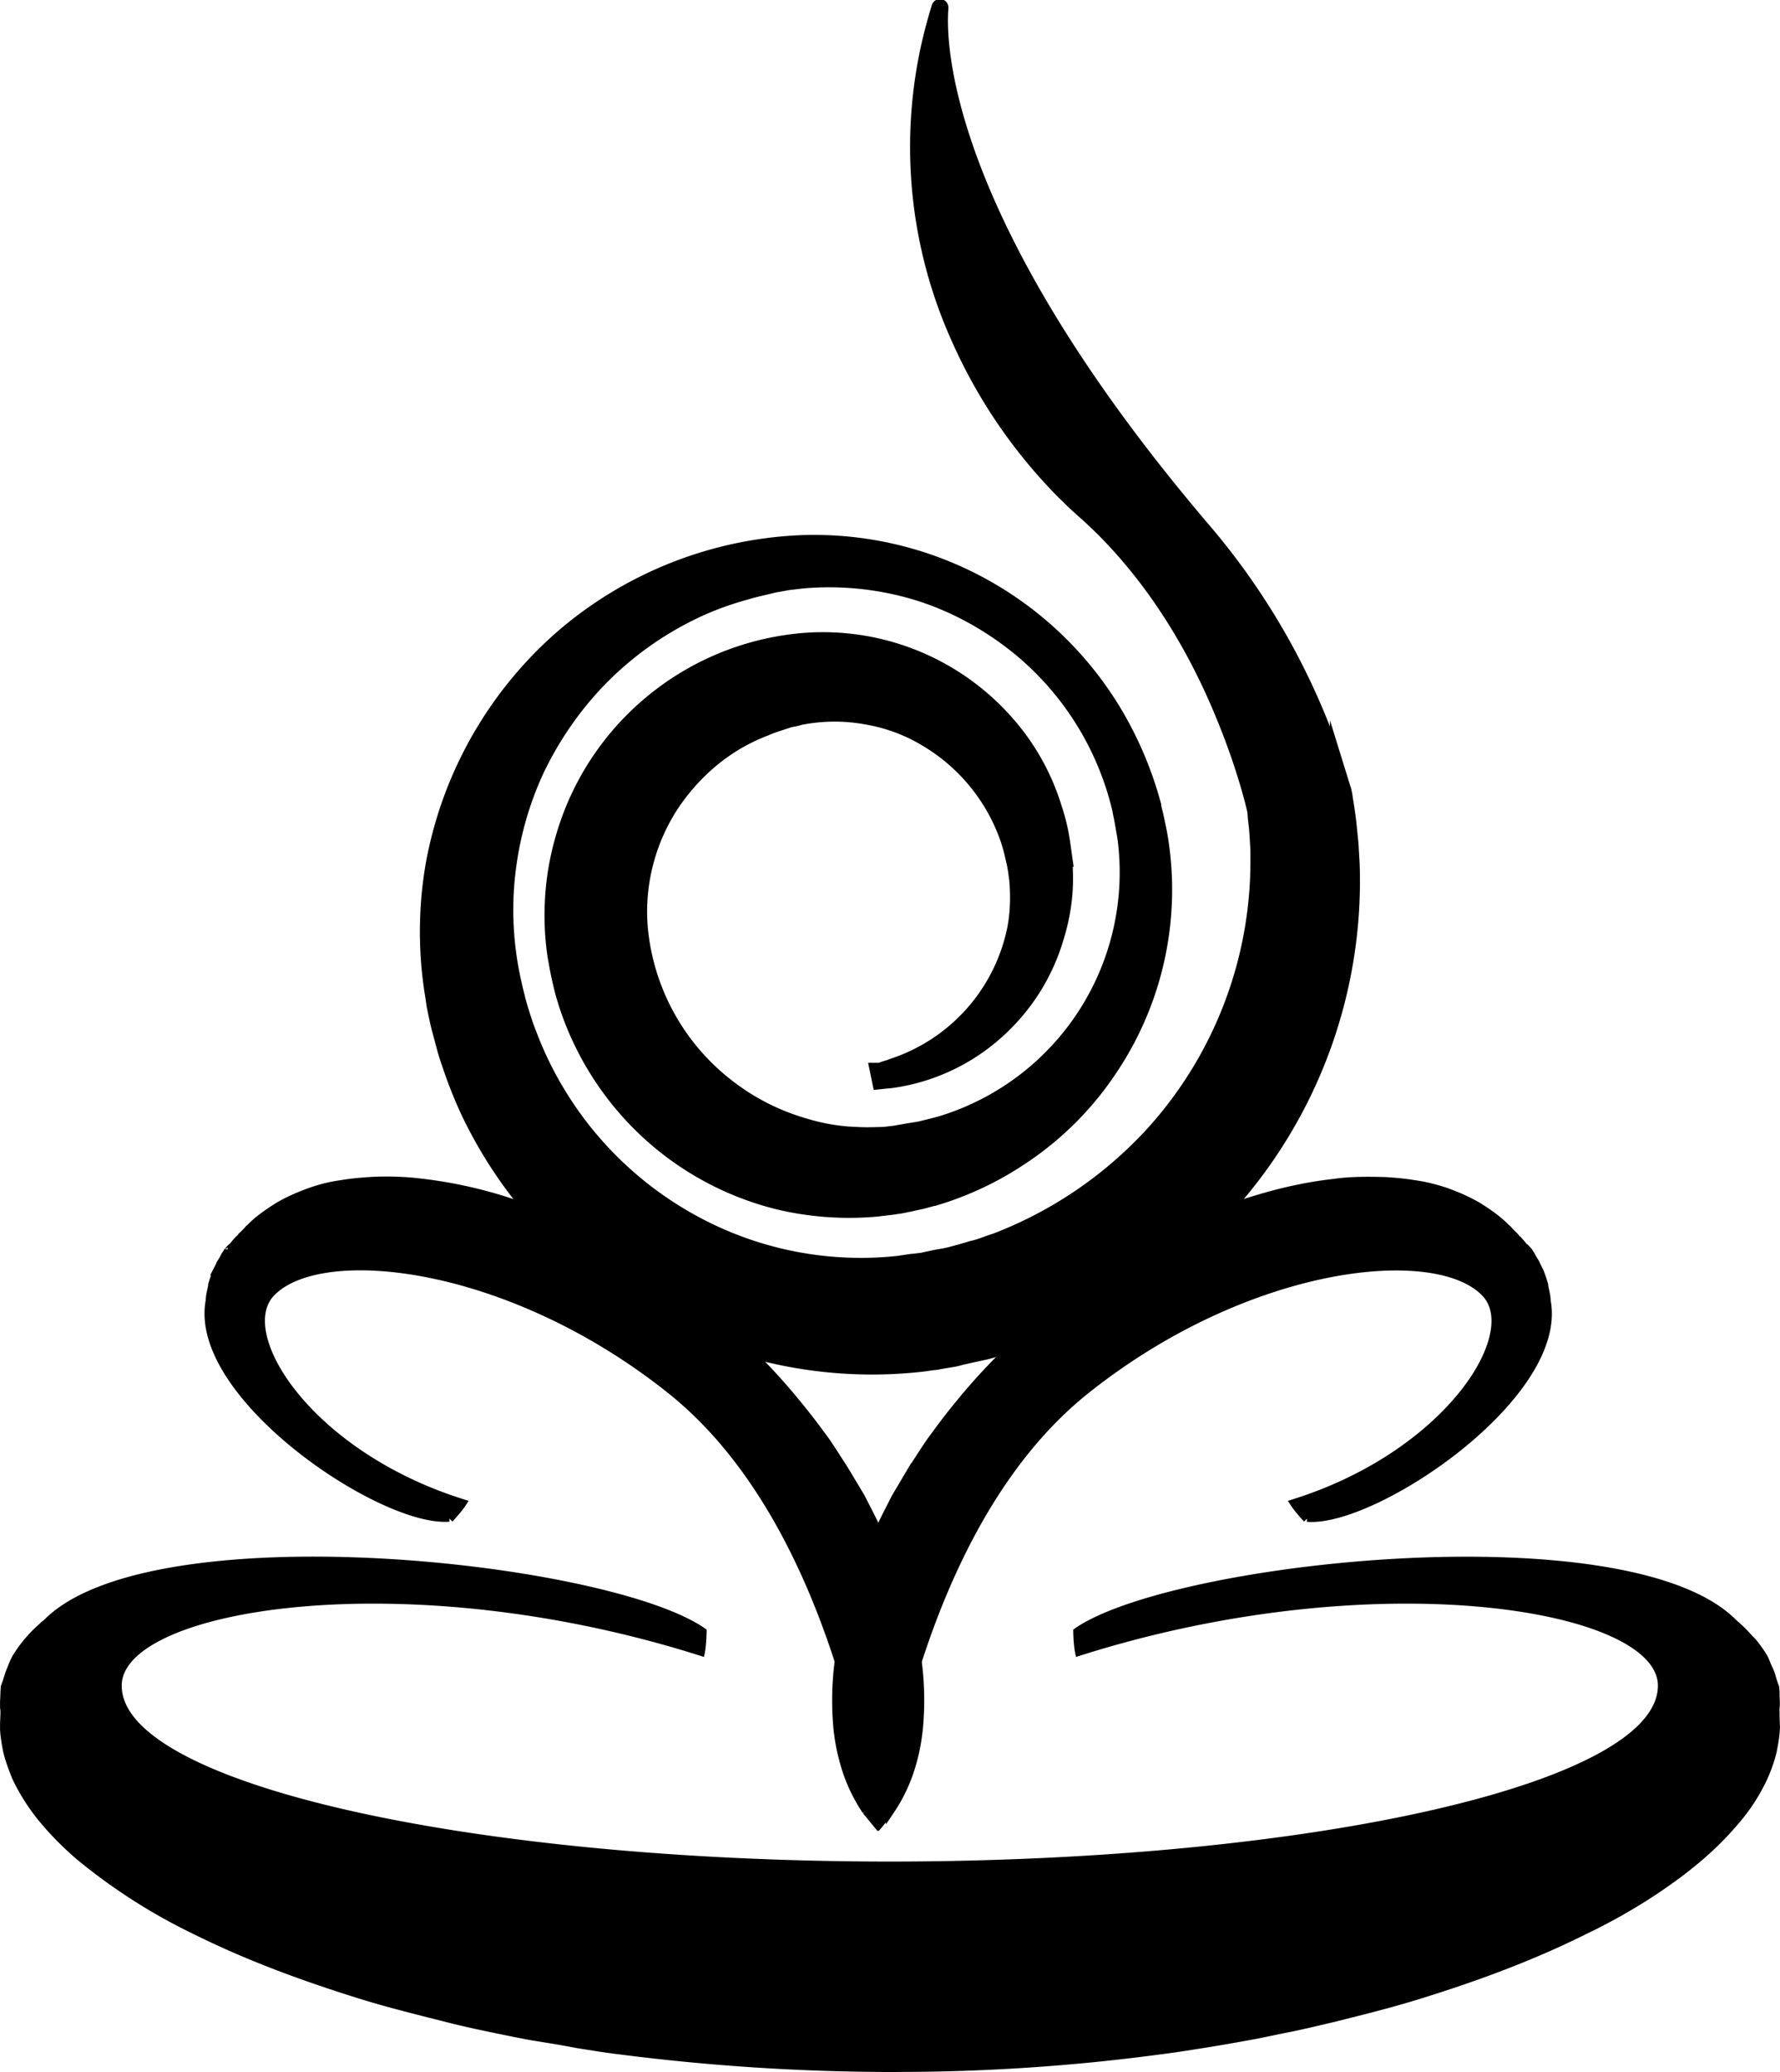<svg width="51.535" height="59.972" viewBox="0 0 13.635 15.868" xmlns="http://www.w3.org/2000/svg"><path d="M13.634 13.205V13.2l-.002-.053v-.042l-.001-.005c.001-.014.001-.027.003-.036v-.033l-.002-.047v-.032c0 .003-.006-.07-.005-.041l-.016-.046-.008-.027a.358.358 0 0 0-.028-.075l-.006-.013c-.01-.023-.018-.046-.029-.068a.96.96 0 0 0-.099-.138l-.003-.002c-.003-.003-.006-.009-.01-.009a.985.985 0 0 0-.126-.125c-.819-.838-4.372-.448-5.081.071 0 0 0 .132.022.209 2.28-.733 4.457-.366 4.457.22 0 .743-2.633 1.345-5.884 1.347-3.25-.002-5.884-.604-5.884-1.347 0-.586 2.178-.953 4.46-.22.021-.077.021-.209.021-.209-.709-.52-4.264-.91-5.08-.07-.003.002-.008.004-.011.008-.009.005-.015.014-.021.019a1.042 1.042 0 0 0-.207.247.6.6 0 0 0-.036.082c-.011.023-.019.048-.027.074l-.009.028-.016.045-.003.042v.009l-.001.023-.002.046v.033c0 .014.002.027.003.037v.018l-.001.028L0 13.2V13.243c.003.058.013.113.024.171.016.07.043.138.068.203.059.126.136.244.22.343.085.102.177.192.27.273a4.417 4.417 0 0 0 .898.576c.412.205.837.36 1.27.495.218.068.438.122.66.178.108.028.221.053.331.076.112.023.224.047.337.067.112.018.225.036.338.058.114.018.227.037.34.05a16.48 16.48 0 0 0 1.997.133l.058.002h.012l.06-.002a15.124 15.124 0 0 0 1.995-.133c.115-.014.226-.032.34-.05.113-.018.225-.037.338-.058.112-.019.225-.046.337-.067.111-.023.221-.05.333-.076.222-.056.442-.11.659-.178.432-.134.857-.29 1.268-.495.206-.099.41-.215.606-.351.098-.068.197-.142.292-.225a2.39 2.39 0 0 0 .27-.273c.086-.099.162-.217.22-.343.028-.065.053-.133.069-.203.011-.058.022-.113.024-.171a.136.136 0 0 0 0-.037" style="fill:#000;fill-opacity:1;fill-rule:nonzero;stroke:none;stroke-width:1.618"/><path d="M10.013 11.629s-.066-.07-.097-.118c1.178-.371 1.764-1.295 1.464-1.61-.377-.4-1.825-.245-3.063.742-1.312 1.046-1.552 3.264-1.596 3.326l-.085-.104a1.253 1.253 0 0 1-.175-.39 1.472 1.472 0 0 1-.044-.238 2.29 2.29 0 0 1 .024-.61c.044-.248.114-.474.2-.69.042-.11.092-.213.142-.316l.078-.153.087-.147a3.74 3.74 0 0 1 .09-.144 4.67 4.67 0 0 1 .095-.143c.066-.09.132-.18.205-.268a4.784 4.784 0 0 1 .455-.488v-.003c.001 0 .001-.002.003-.002.006-.005.013-.014.021-.018a4.905 4.905 0 0 1 .775-.595c.046-.028.096-.059.146-.087l.149-.082c.05-.028.1-.052.15-.078l.159-.07c.105-.045.21-.088.322-.124.222-.073.451-.131.7-.159.124-.018.255-.018.394-.014.071.005.142.01.218.023.075.01.152.028.235.055.08.028.167.064.25.112.044.027.087.055.127.086a.786.786 0 0 1 .097.085c.008.005.015.014.02.019l.001.003.028.027.014.014.007.009c-.002 0 .001.002.003.005.006.005.013.009.02.018l.012.014.003.003.023.028.011.009.005.005c0-.002.036.04.021.022l.018.028.01.018c.01.019.019.032.029.049l.003.009.024.047c.015.036.026.07.036.105v.003l.001.009c.007.036.018.076.018.11.138.723-1.319 1.702-1.833 1.66" style="fill:#000;fill-opacity:1;fill-rule:nonzero;stroke:#000;stroke-width:.065;stroke-linecap:butt;stroke-linejoin:miter;stroke-miterlimit:10;stroke-dasharray:none;stroke-opacity:1"/><path d="M3.442 11.629s.066-.07.097-.118C2.36 11.14 1.775 10.216 2.074 9.9c.377-.4 1.826-.245 3.064.742 1.312 1.046 1.551 3.264 1.595 3.326l.086-.104a1.253 1.253 0 0 0 .175-.39c.022-.082.035-.162.043-.238a2.29 2.29 0 0 0-.024-.61 3.474 3.474 0 0 0-.2-.69 4.003 4.003 0 0 0-.141-.316l-.078-.153-.088-.147a3.74 3.74 0 0 0-.09-.144 4.67 4.67 0 0 0-.094-.143c-.066-.09-.133-.18-.206-.268a4.784 4.784 0 0 0-.454-.488v-.003l-.004-.002c-.006-.005-.012-.014-.02-.018a5.232 5.232 0 0 0-.774-.596c-.047-.027-.097-.058-.147-.086l-.15-.082c-.05-.028-.1-.052-.15-.078l-.158-.07a3.376 3.376 0 0 0-.322-.124 3.428 3.428 0 0 0-.701-.159 2.194 2.194 0 0 0-.393-.014c-.072.005-.143.01-.219.023a1.199 1.199 0 0 0-.234.055c-.08.028-.167.064-.251.112a1.766 1.766 0 0 0-.127.086.786.786 0 0 0-.097.085c-.008.005-.014.014-.019.019l-.002.003-.027.027-.015.014-.006.009-.003.005c-.007.005-.013.009-.02.018-.005.005-.01.01-.012.014l-.004.003-.022.028-.012.009-.005.005c0-.002-.035.04-.02.022l-.019.028-.01.018c-.009.019-.018.032-.029.049l-.003.009-.024.047a1.187 1.187 0 0 0-.036.105v.003l-.001.009c-.007.036-.018.076-.018.11-.138.723 1.319 1.702 1.833 1.66" style="fill:#000;fill-opacity:1;fill-rule:nonzero;stroke:#000;stroke-width:.065;stroke-linecap:butt;stroke-linejoin:miter;stroke-miterlimit:10;stroke-dasharray:none;stroke-opacity:1"/><path d="m7.367 10.387.062-.014.124-.027.117-.032a3.714 3.714 0 0 0 2.683-3.539c0-.07 0-.138-.005-.206l-.006-.105-.01-.1a2.92 2.92 0 0 0-.026-.203l-.008-.05-.003-.022-.008-.037-.005-.014-.03-.097a5.35 5.35 0 0 0-1.054-1.897C6.922 1.366 7.222-.013 7.199.06a3.936 3.936 0 0 0-.086.328 3.557 3.557 0 0 0 .238 2.201 3.942 3.942 0 0 0 .803 1.175c.039.037.074.074.123.117.034.032.07.061.103.094.138.128.266.272.387.427.243.314.453.684.618 1.092.083.202.157.418.214.633l.018.074.003.018.003.042c.007.053.012.11.015.165l.005.082v.086a3.11 3.11 0 0 1-.796 2.08 3.177 3.177 0 0 1-1.219.834c-.06.018-.118.045-.181.058l-.091.027-.087.023-.044.009-.053.009-.107.023-.012.002h-.005l-.022.003-.049.005-.093.014a2.686 2.686 0 0 1-1.515-.28 2.752 2.752 0 0 1-1.322-1.48c-.026-.064-.046-.13-.067-.196a1.719 1.719 0 0 1-.025-.094l-.013-.05-.012-.055a2.506 2.506 0 0 1-.048-.829c.03-.277.105-.552.225-.809.123-.256.288-.495.489-.7.203-.206.441-.378.705-.506.131-.064.27-.115.41-.153.033-.01.066-.019.105-.028l.113-.027.105-.019.11-.013a2.33 2.33 0 0 1 .87.087c.28.084.543.226.773.408A2.28 2.28 0 0 1 8.585 6.2c.006.037.014.067.02.104l.019.111a2.017 2.017 0 0 1-1.397 2.19c-.06.018-.121.032-.181.047l-.088.014-.102.018-.085.01-.091.002c-.062.002-.121-.002-.18-.005a1.553 1.553 0 0 1-.346-.066 1.75 1.75 0 0 1-.607-.316 1.74 1.74 0 0 1-.637-1.102c-.064-.41.051-.822.286-1.131.117-.154.257-.283.416-.382.08-.049.163-.09.25-.123.041-.019.085-.032.127-.046l.058-.019c.023-.005.052-.009.078-.018a1.37 1.37 0 0 1 .51-.005c.166.028.323.086.462.17a1.442 1.442 0 0 1 .632.777c.011.036.019.061.028.098l.013.057c.003.009.007.032.01.046.006.032.01.067.015.1.012.132.008.26-.015.381a1.406 1.406 0 0 1-.942 1.058c-.033.014-.062.019-.08.028-.019.005-.029.005-.029.005l.015.073.028-.003c.019-.002.046-.003.087-.01a1.514 1.514 0 0 0 .812-.406 1.54 1.54 0 0 0 .411-.67c.046-.145.075-.306.073-.474-.001-.041-.001-.084-.006-.128-.003-.023-.003-.041-.008-.068l-.007-.058a1.492 1.492 0 0 0-.063-.267 1.755 1.755 0 0 0-.257-.518 1.868 1.868 0 0 0-1.793-.747 2.091 2.091 0 0 0-1.704 1.5c-.08.277-.102.575-.062.87l.004.027.006.032.008.046a2.846 2.846 0 0 0 .05.218c.012.037.021.071.034.107a2.288 2.288 0 0 0 .798 1.09c.25.185.539.32.848.39a2.343 2.343 0 0 0 .71.045l.119-.014.06-.009.028-.005.021-.005.013-.002.105-.023.12-.032a2.43 2.43 0 0 0 .64-.305c.265-.175.495-.403.671-.666a2.45 2.45 0 0 0 .384-1.82l-.023-.11c-.008-.037-.02-.078-.027-.117a2.796 2.796 0 0 0-.277-.657 2.675 2.675 0 0 0-2.423-1.324 2.987 2.987 0 0 0-1.81.72 3.022 3.022 0 0 0-.988 1.732 3.004 3.004 0 0 0-.003 1.021l.008.057.013.065c.01.045.018.087.03.129.022.08.041.163.07.244.054.162.117.321.195.471a3.417 3.417 0 0 0 3.437 1.836l.06-.009.032-.003c-.005 0 .023-.003.023-.005l.014-.002.107-.018z" style="fill:#000;fill-opacity:1;fill-rule:nonzero;stroke:#000;stroke-width:.129;stroke-linecap:butt;stroke-linejoin:miter;stroke-miterlimit:10;stroke-dasharray:none;stroke-opacity:1"/></svg>